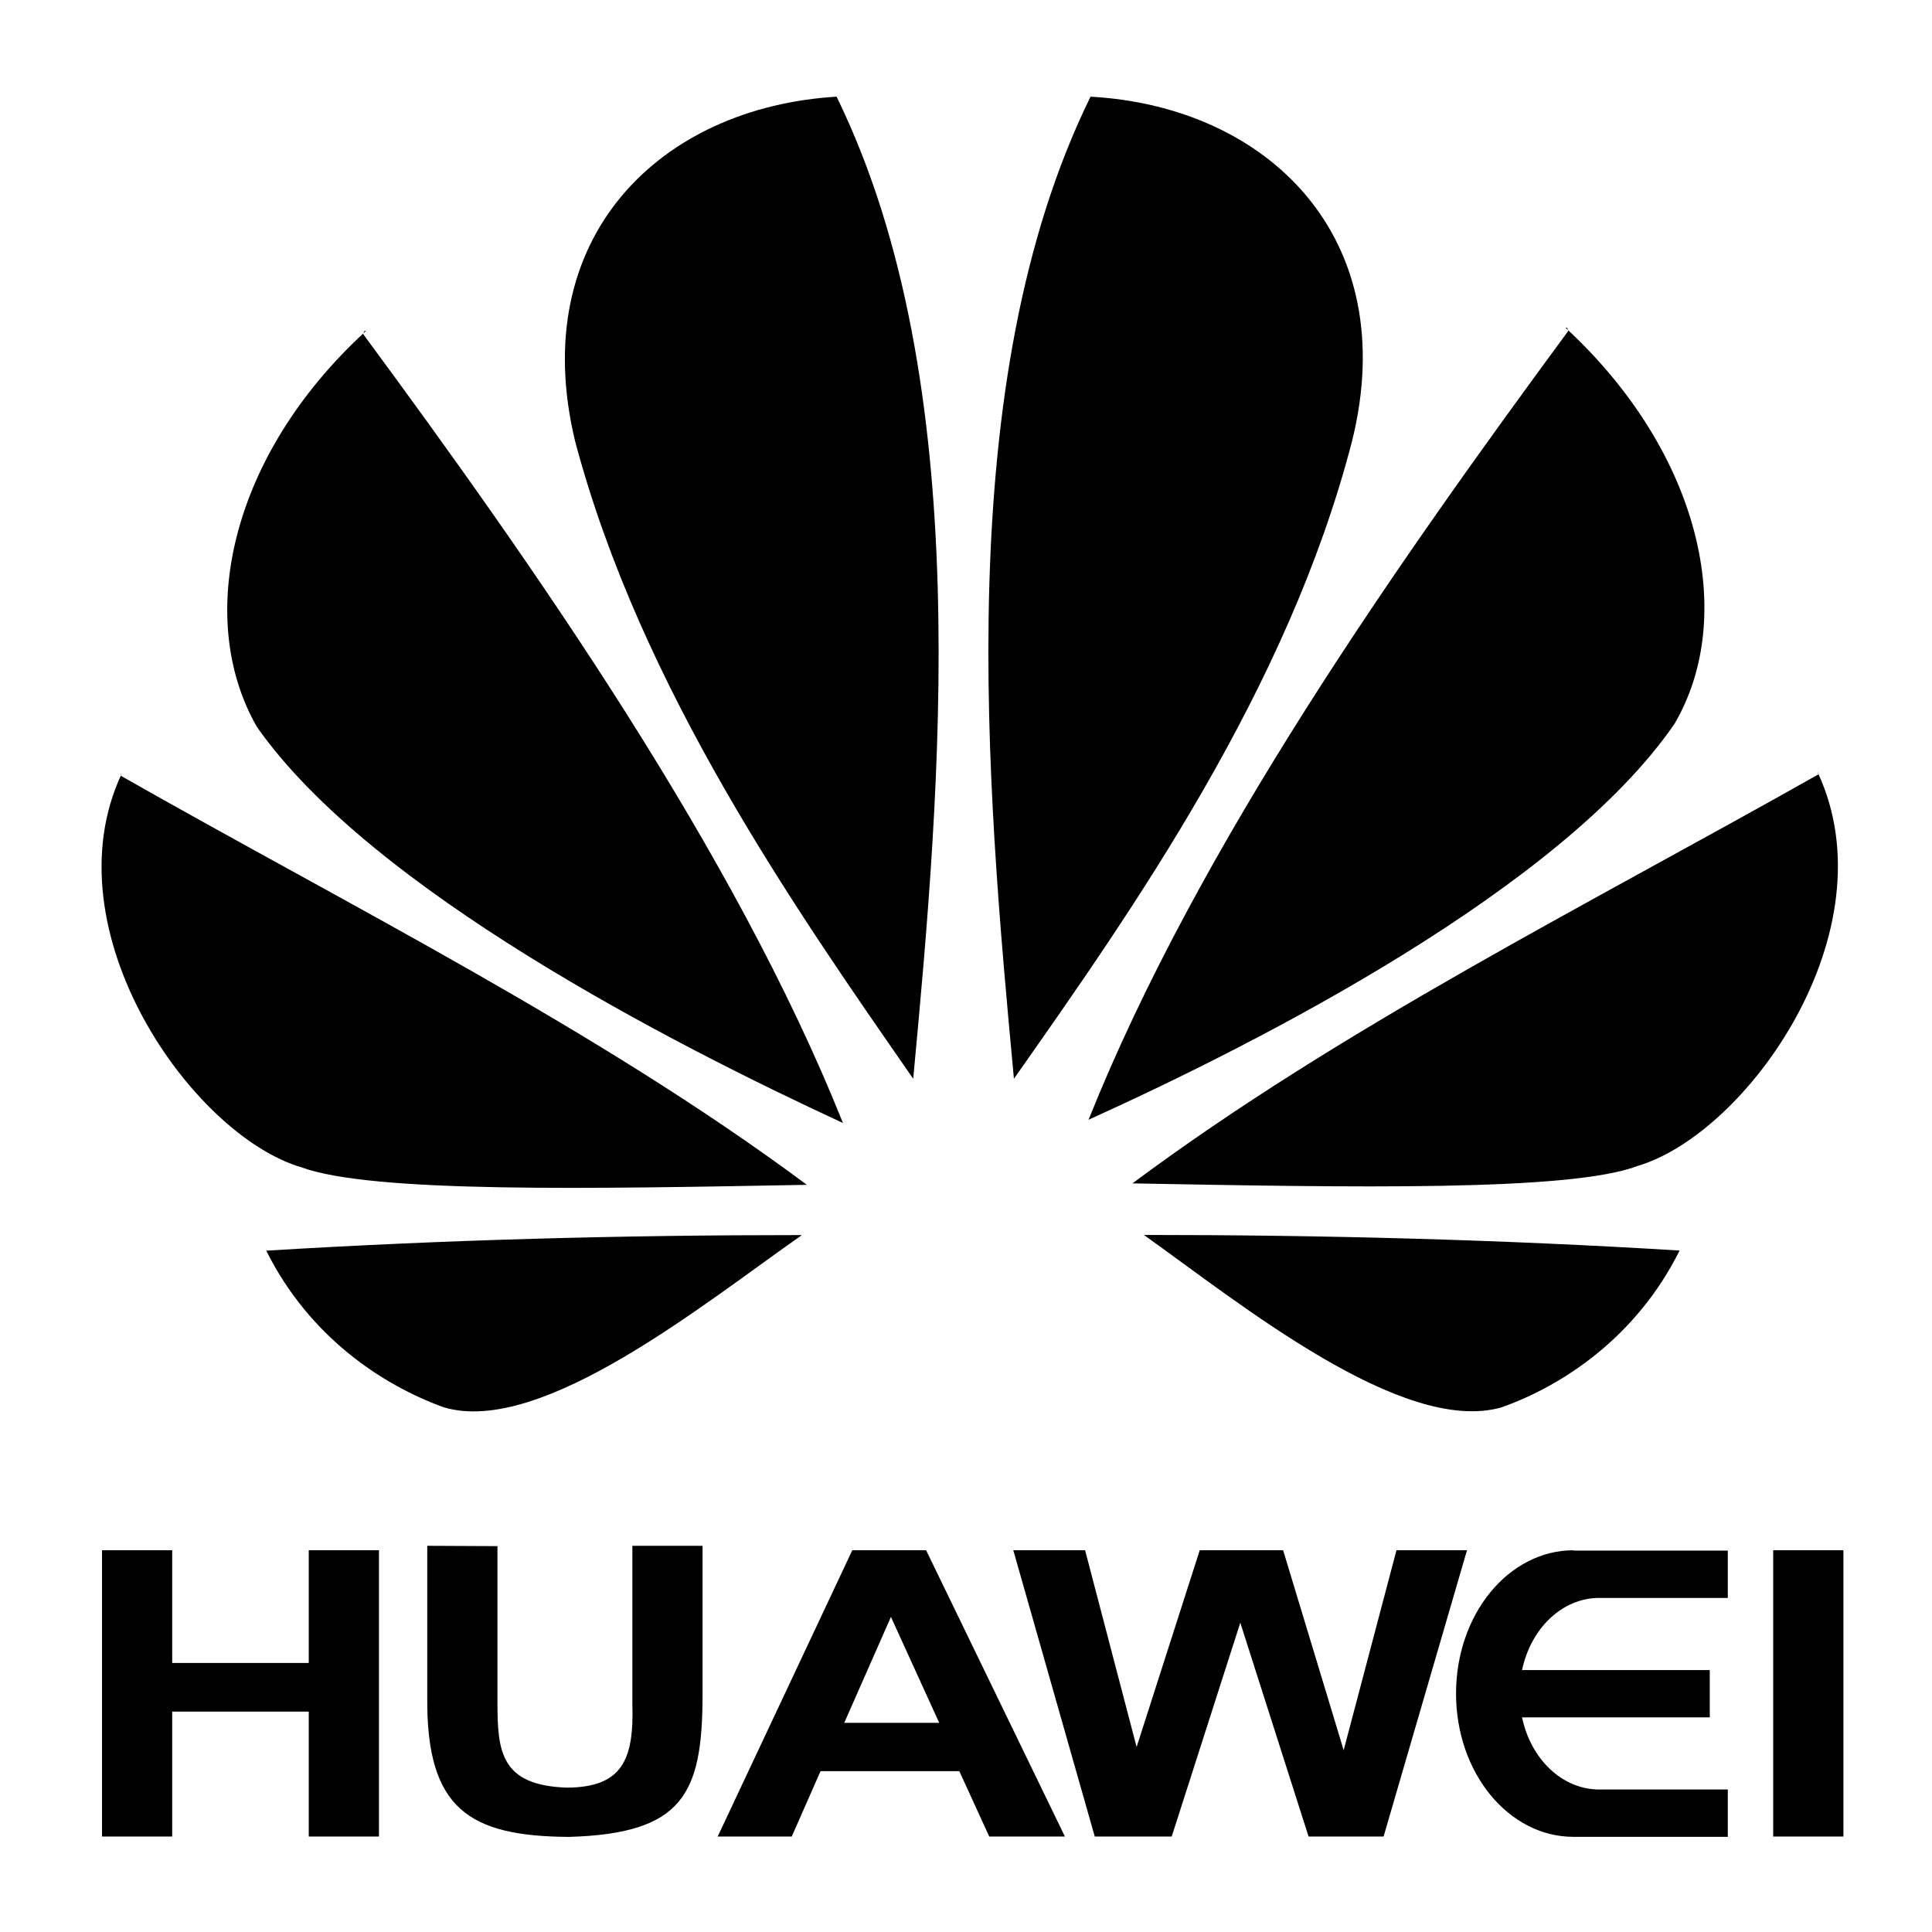 <svg viewBox="0 0 600 600" xmlns="http://www.w3.org/2000/svg"><path d="M260 30l.006.012.18-.012h-.186zm.006.012c-55.3 3.24-96.6 44-81.4 107 20.3 76.5 68.2 145 105 198 8.48-90.7 19.7-216-23.8-305zm78.5-.012l.18.012.006-.012h-.186zm.18.012c-43.6 88.7-32.3 214-23.8 305 37.1-52.8 85.1-121 105-198 15.7-63.1-26-104-81.4-107zm148 71.8l.373.938c-53 72-115 160-149 245 53.7-24.3 147-72 182-123 19.5-33.4 8.21-84.1-33.9-123zm-373 .938c-42.1 38.5-53.3 89.1-33.9 123 35.5 50.6 129 98.5 182 123-33.7-84.3-95.9-173-149-245l.371-.938zm451 137v.76c-71.3 40.3-148 78.6-213 127 67.4 1.22 136 2.61 157-5.45 34.1-10.2 78.6-73 55.9-122zm-527 .76c-22.6 48.6 21.9 112 55.9 122 21.9 8.07 90.1 6.67 157 5.45-65.1-48.4-142-86.6-213-127v-.76zm318 143l-.373.055c29.6 21.1 80.3 62.3 111 53.5 19-6.73 41.9-21.8 55.3-48.7-55.8-3.42-111-4.84-166-4.84zm-107 .055c-55.3 0-110 1.43-166 4.84 13.4 26.9 36.3 41.9 55.3 48.7 30.4 8.82 80.9-32.5 111-53.5l-.371-.057zm-116 96.3v47.5c-.23 34.3 12.9 42.9 44 43.1 35.4-1.02 41.4-13.3 41.5-43.7v-46.7h-21.8v49.2c.532 17.3-3.2 25.8-20.3 25.9-20.8-.687-21.6-11.4-21.6-26.9v-48.1l-21.8-.104zm-101 1.58v88.9h21.8v-38.8h42.4v38.8h21.8v-88.9h-21.8v35h-42.4v-35h-21.8zm283 0l25.3 88.9h23.9l21.3-66.4 21.2 66.4h23.3l25.9-88.9h-21.9l-16.4 62.1-18.8-62.1h-25.9l-19.6 61.1-16-61.1h-22.3zm236 0v88.9h21.8v-88.9h-21.8zm-286 .002l-41.8 88.9h23l8.94-20.3h43.1l9.29 20.3h23.5l-43.1-88.9h-22.9zm224 0c-20.2 0-36.5 19.9-36.5 44.5s16.3 44.5 36.5 44.5h47.9v-14.7h-39.9c-11.6 0-21.3-9.52-24-22.4h58.3v-14.7h-58.3c2.73-12.9 12.4-22.4 24-22.4h39.9v-14.7h-47.9zm-212 20.7l15 32.9h-29.5l14.5-32.9z"/></svg>